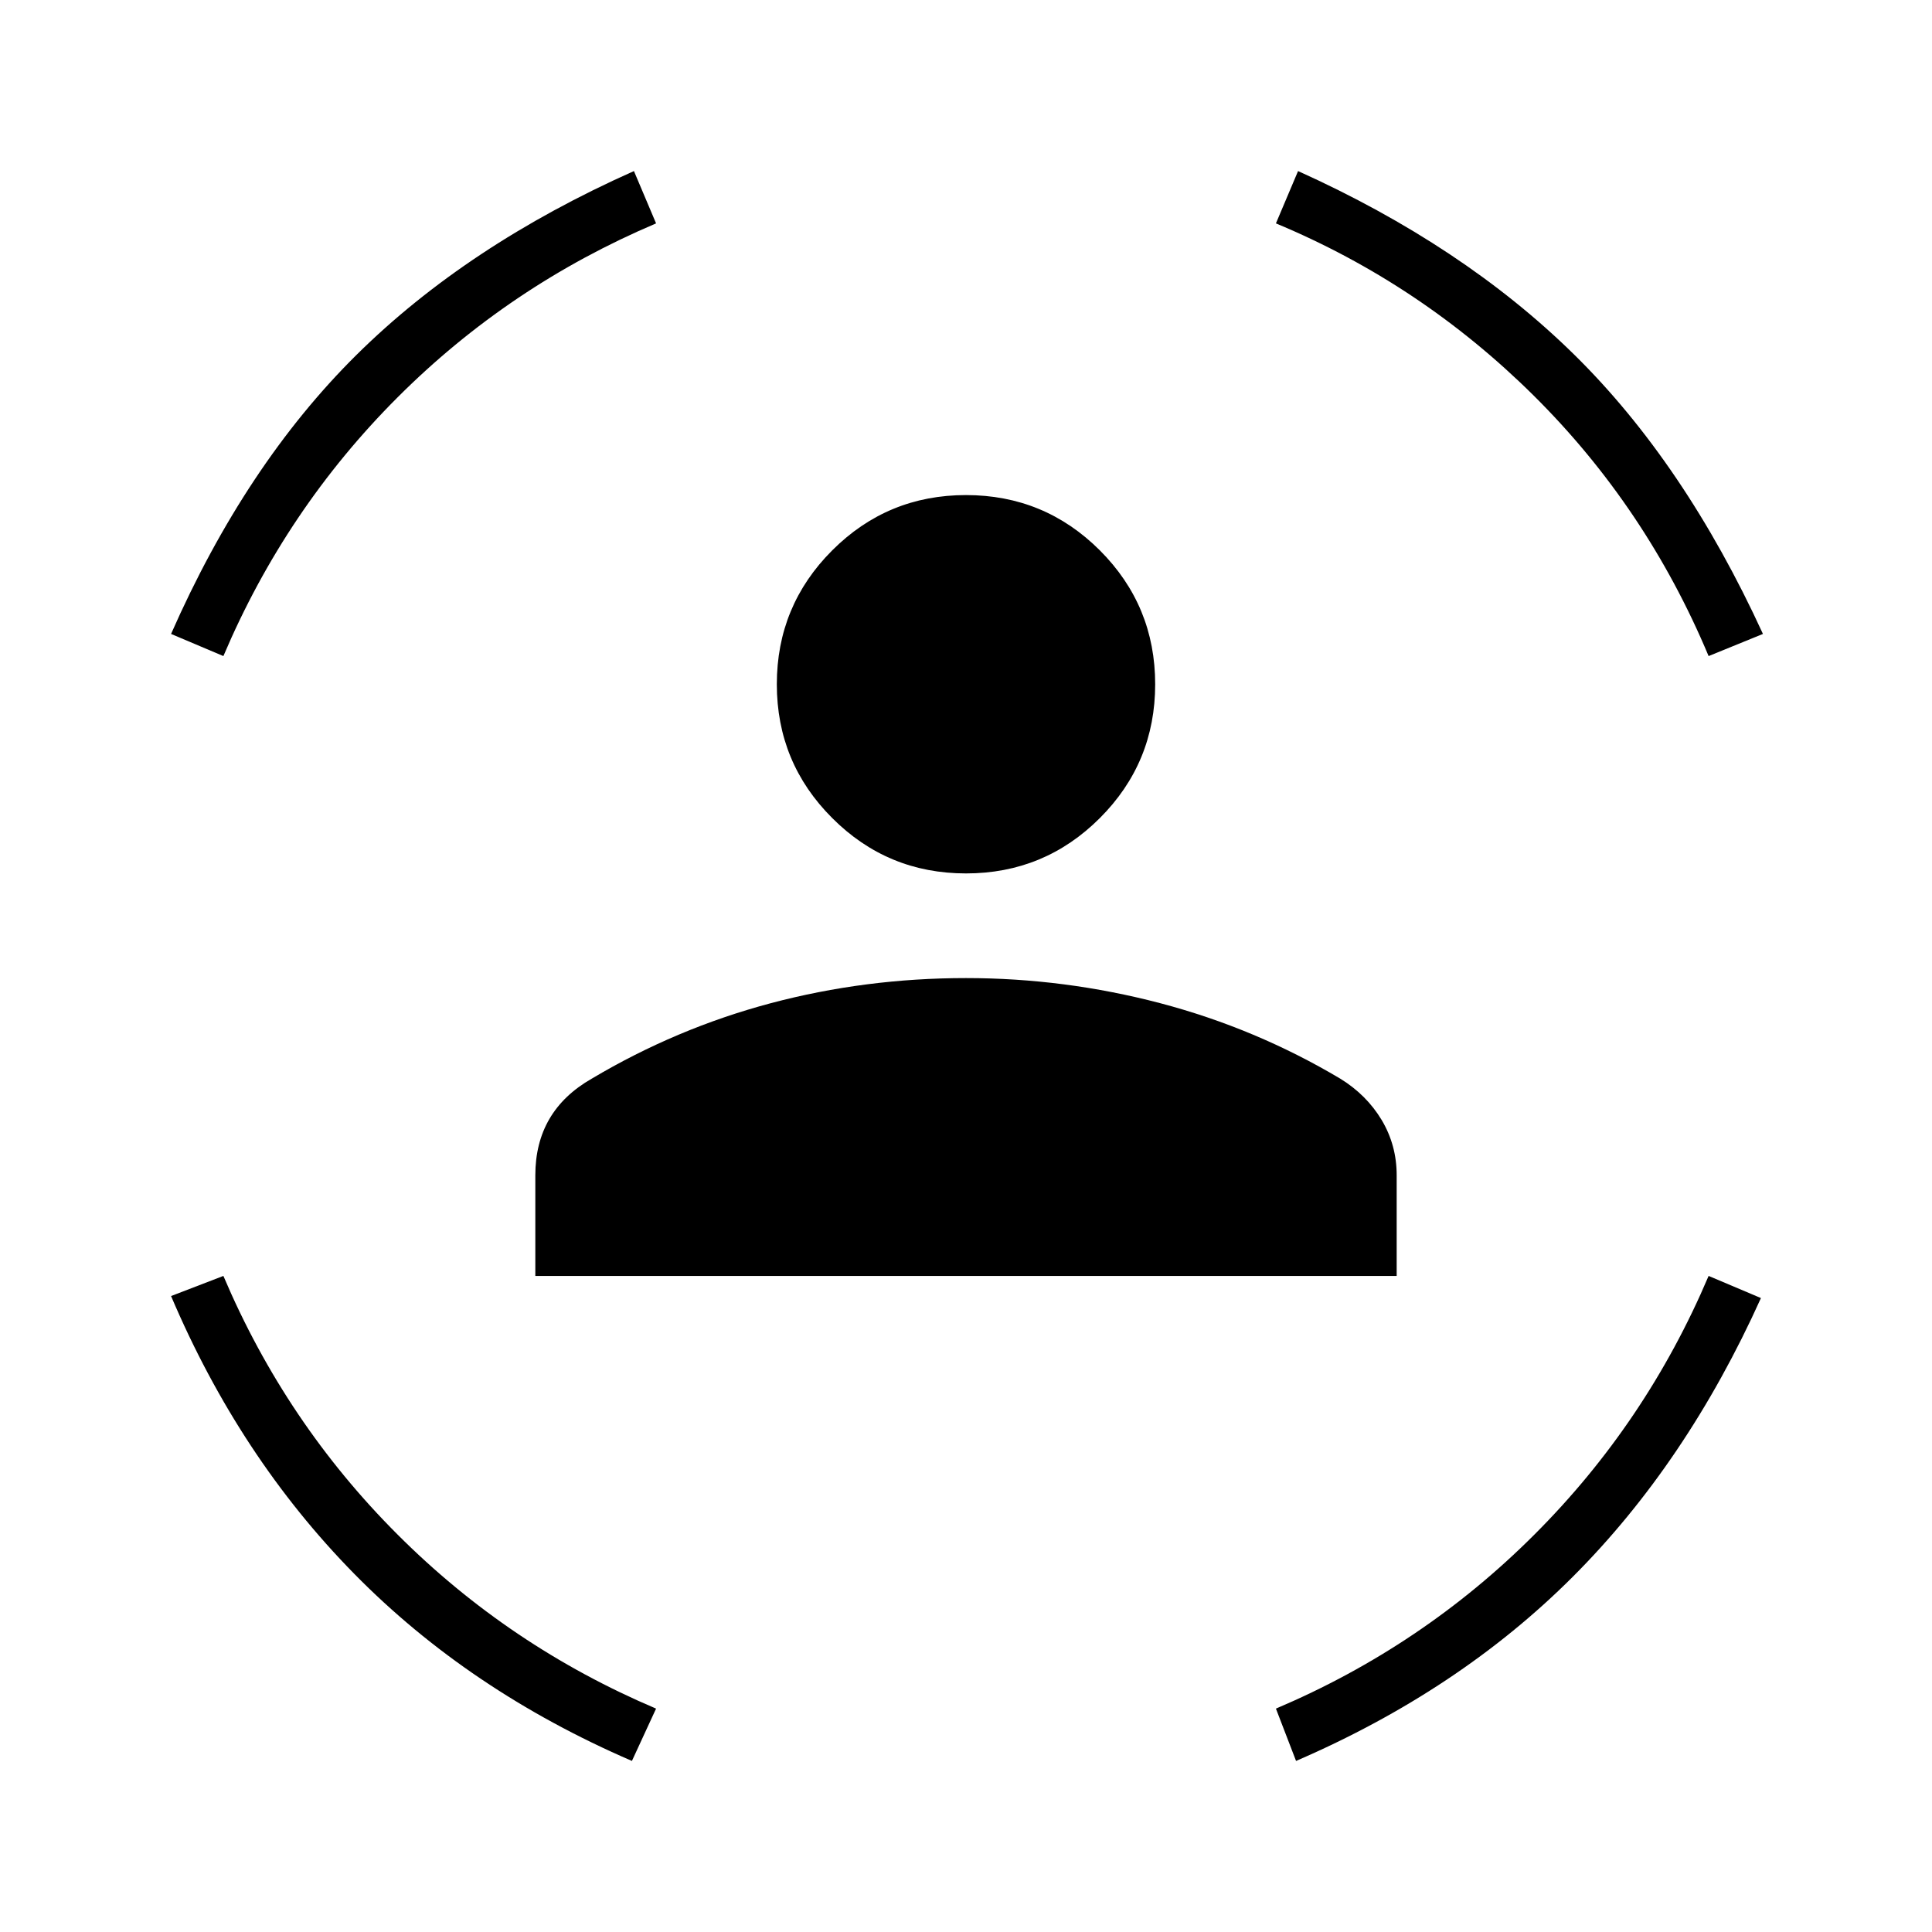 <svg xmlns="http://www.w3.org/2000/svg" height="24" width="24"><path d="M12 10.85Q11.025 10.85 10.338 10.162Q9.65 9.475 9.65 8.5Q9.65 7.525 10.338 6.837Q11.025 6.15 12 6.15Q12.975 6.15 13.663 6.837Q14.35 7.525 14.35 8.5Q14.35 9.475 13.663 10.162Q12.975 10.85 12 10.85ZM6.65 15.85V14.6Q6.65 14.2 6.825 13.9Q7 13.6 7.35 13.4Q8.4 12.775 9.575 12.462Q10.75 12.15 12 12.15Q13.225 12.15 14.413 12.462Q15.6 12.775 16.65 13.4Q16.975 13.6 17.163 13.912Q17.35 14.225 17.35 14.6V15.85ZM21.225 8.15Q20.45 6.3 19.05 4.912Q17.65 3.525 15.85 2.775L16.125 2.125Q18.175 3.05 19.55 4.4Q20.925 5.75 21.9 7.875ZM2.775 8.15 2.125 7.875Q3.05 5.775 4.425 4.412Q5.8 3.05 7.875 2.125L8.15 2.775Q6.325 3.55 4.938 4.937Q3.55 6.325 2.775 8.15ZM7.85 21.875Q5.825 21 4.4 19.55Q2.975 18.1 2.125 16.1L2.775 15.85Q3.55 17.675 4.938 19.062Q6.325 20.45 8.15 21.225ZM16.1 21.875 15.85 21.225Q17.675 20.45 19.062 19.062Q20.45 17.675 21.225 15.85L21.875 16.125Q20.95 18.175 19.538 19.587Q18.125 21 16.1 21.875Z"/></svg>